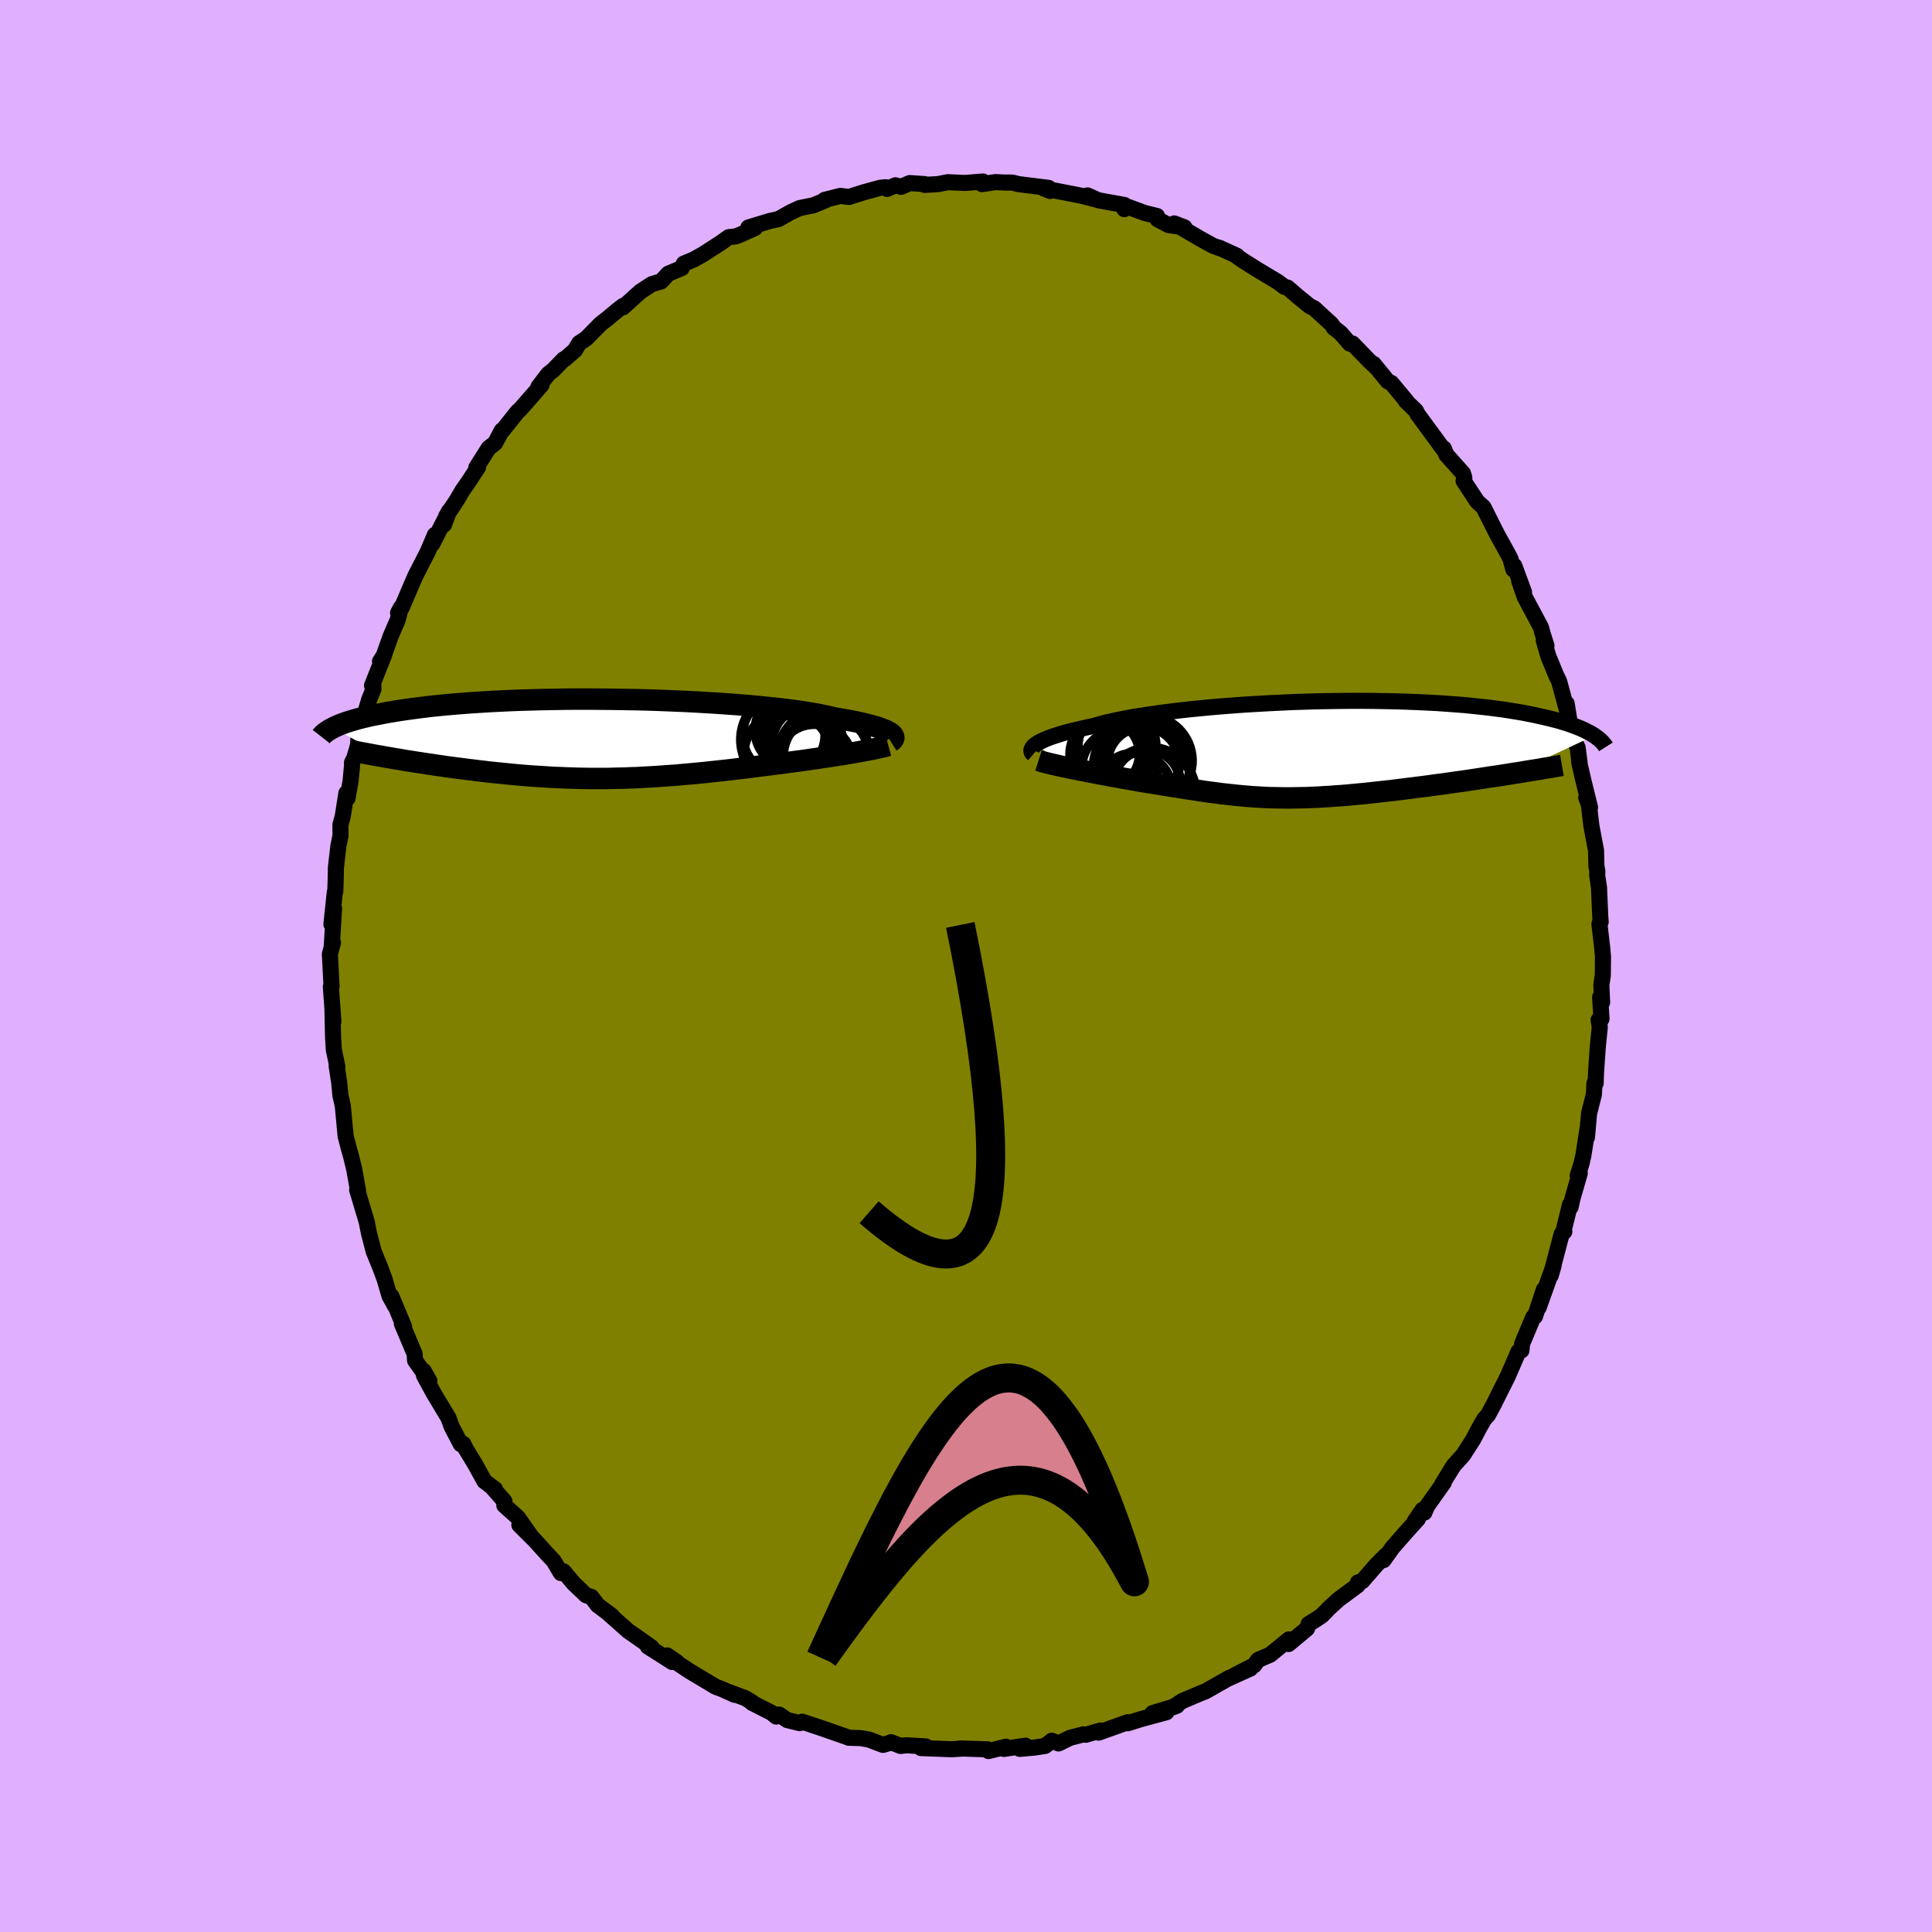 <svg viewBox="-100 -100 200 200" xmlns="http://www.w3.org/2000/svg" width="500" height="500" id="face-svg">
    <defs>
      <clipPath id="leftEyeClipPath">
        <polyline points="30.8,-0.58 30.64,-0.68 30.45,-0.78 30.23,-0.89 29.98,-0.99 29.69,-1.1 29.37,-1.21 29.01,-1.31 28.62,-1.42 28.2,-1.53 27.74,-1.64 27.24,-1.75 26.72,-1.85 26.15,-1.96 25.56,-2.06 24.93,-2.17 24.42,-2.29 23.84,-2.42 23.2,-2.55 22.5,-2.67 21.75,-2.79 20.94,-2.91 20.08,-3.02 19.17,-3.13 18.22,-3.23 17.22,-3.33 16.18,-3.43 15.11,-3.52 14,-3.6 12.86,-3.68 11.7,-3.75 10.52,-3.82 9.31,-3.88 8.1,-3.93 6.87,-3.98 5.64,-4.02 4.4,-4.05 3.16,-4.07 1.93,-4.09 0.7,-4.1 -0.51,-4.11 -1.72,-4.11 -2.91,-4.1 -4.08,-4.08 -5.23,-4.06 -6.35,-4.03 -7.45,-4 -8.53,-3.96 -9.57,-3.91 -10.58,-3.86 -11.57,-3.8 -12.52,-3.74 -13.43,-3.67 -14.32,-3.6 -15.16,-3.53 -15.98,-3.45 -16.76,-3.37 -17.5,-3.28 -18.21,-3.19 -18.89,-3.1 -19.53,-3.01 -20.14,-2.92 -20.73,-2.82 -21.28,-2.73 -21.81,-2.63 -22.31,-2.53 -22.79,-2.44 -23.25,-2.34 -23.67,-2.24 -24.08,-2.14 -24.46,-2.04 -24.81,-1.94 -25.15,-1.84 -25.46,-1.74 -25.75,-1.64 -26.03,-1.54 -26.28,-1.44 -26.51,-1.34 -26.73,-1.24 -26.93,-1.14 -21.47,1.9 -21.03,1.97 -20.59,2.05 -20.14,2.12 -19.69,2.2 -19.22,2.28 -18.75,2.35 -18.26,2.43 -17.78,2.5 -17.28,2.58 -16.78,2.65 -16.27,2.73 -15.75,2.8 -15.23,2.88 -14.71,2.95 -14.17,3.02 -13.63,3.09 -13.08,3.16 -12.51,3.23 -11.95,3.3 -11.37,3.37 -10.79,3.44 -10.2,3.5 -9.6,3.56 -9,3.62 -8.4,3.68 -7.78,3.74 -7.17,3.79 -6.55,3.84 -5.92,3.88 -5.3,3.92 -4.66,3.96 -4.03,4 -3.39,4.02 -2.75,4.05 -2.1,4.07 -1.45,4.09 -0.8,4.1 -0.15,4.11 0.51,4.11 1.18,4.11 1.84,4.1 2.51,4.08 3.18,4.07 3.86,4.04 4.54,4.02 5.23,3.98 5.92,3.94 6.61,3.9 7.31,3.85 8.01,3.8 8.72,3.75 9.44,3.68 10.16,3.62 10.88,3.55 11.61,3.48 12.34,3.4 13.08,3.32 13.83,3.24 14.57,3.15 15.33,3.06 16.08,2.97 16.84,2.87 17.6,2.78 18.36,2.68 18.98,2.6 19.59,2.53 20.2,2.44 20.81,2.36 21.41,2.28 22.01,2.2 22.59,2.11 23.18,2.03 23.75,1.94 24.31,1.86 24.86,1.77 25.4,1.69 25.92,1.61 26.43,1.52 26.92,1.44" />
      </clipPath>
      <clipPath id="rightEyeClipPath">
        <polyline points="-28.67,-0.48 -28.51,-0.6 -28.31,-0.72 -28.07,-0.85 -27.81,-0.97 -27.51,-1.1 -27.18,-1.23 -26.81,-1.36 -26.41,-1.49 -25.97,-1.63 -25.51,-1.76 -25.01,-1.89 -24.47,-2.02 -23.9,-2.15 -23.3,-2.29 -22.67,-2.42 -22.15,-2.57 -21.57,-2.73 -20.92,-2.88 -20.22,-3.04 -19.47,-3.19 -18.66,-3.34 -17.79,-3.48 -16.88,-3.62 -15.92,-3.76 -14.92,-3.89 -13.88,-4.02 -12.81,-4.14 -11.7,-4.25 -10.56,-4.36 -9.39,-4.46 -8.21,-4.55 -7,-4.64 -5.79,-4.71 -4.56,-4.78 -3.32,-4.84 -2.09,-4.9 -0.85,-4.94 0.39,-4.98 1.62,-5 2.83,-5.02 4.04,-5.03 5.23,-5.03 6.4,-5.02 7.55,-5 8.67,-4.98 9.78,-4.94 10.85,-4.9 11.89,-4.85 12.91,-4.8 13.89,-4.73 14.84,-4.66 15.76,-4.59 16.64,-4.5 17.49,-4.41 18.3,-4.32 19.08,-4.22 19.82,-4.12 20.53,-4.01 21.2,-3.9 21.85,-3.79 22.46,-3.67 23.04,-3.55 23.59,-3.43 24.12,-3.31 24.62,-3.19 25.1,-3.07 25.55,-2.95 25.97,-2.82 26.37,-2.7 26.75,-2.57 27.1,-2.44 27.44,-2.31 27.75,-2.19 28.04,-2.06 28.3,-1.93 28.55,-1.8 28.79,-1.68 29,-1.55 29.2,-1.43 20.83,2.48 20.28,2.57 19.72,2.66 19.15,2.75 18.57,2.83 17.99,2.92 17.4,3.01 16.81,3.1 16.21,3.19 15.61,3.28 15,3.36 14.39,3.45 13.77,3.54 13.16,3.62 12.54,3.7 11.92,3.79 11.29,3.87 10.65,3.95 10.01,4.03 9.37,4.11 8.73,4.19 8.09,4.27 7.44,4.34 6.8,4.41 6.16,4.48 5.53,4.55 4.89,4.61 4.27,4.67 3.64,4.73 3.02,4.78 2.41,4.82 1.8,4.87 1.2,4.9 0.61,4.94 0.02,4.96 -0.56,4.99 -1.14,5 -1.71,5.01 -2.27,5.02 -2.83,5.02 -3.39,5.01 -3.94,5 -4.49,4.99 -5.03,4.96 -5.58,4.93 -6.12,4.9 -6.66,4.86 -7.21,4.81 -7.75,4.76 -8.3,4.7 -8.85,4.64 -9.41,4.58 -9.97,4.5 -10.54,4.43 -11.12,4.35 -11.7,4.26 -12.3,4.17 -12.9,4.08 -13.52,3.98 -14.14,3.88 -14.78,3.78 -15.43,3.68 -16.09,3.57 -16.76,3.46 -17.45,3.35 -17.96,3.26 -18.48,3.17 -19,3.08 -19.52,2.99 -20.03,2.89 -20.55,2.8 -21.06,2.71 -21.57,2.61 -22.08,2.52 -22.57,2.42 -23.07,2.33 -23.55,2.23 -24.03,2.14 -24.49,2.05 -24.94,1.96" />
      </clipPath>
      <filter id="fuzzy">
        <feTurbulence id="turbulence" baseFrequency="0.05" numOctaves="3" type="noise" result="noise" />
        <feDisplacementMap in="SourceGraphic" in2="noise" scale="2" />
      </filter>
      <linearGradient id="rainbowGradient" x1="0%" y1="0%" x2="100%" y2="0%">
        <stop offset="0%" style="stop-color: [object Object]; stop-opacity: 1" />
        <stop offset="50%" style="stop-color: [object Object]; stop-opacity: 1" />
        <stop offset="100%" style="stop-color: [object Object]; stop-opacity: 1" />
      </linearGradient>
    </defs>
    <rect x="-100" y="-100" width="100%" height="100%" fill="rgb(224, 176, 255)" />
    <polyline id="faceContour" points="65.92,0.98 65.77,1.97 65.85,3.76 65.64,3.24 65.79,5.47 65.49,5.58 65.61,6.31 65.41,8.29 65.22,11 65.18,12.14 65.06,12.12 65,13.29 64.5,15.27 64.28,17.74 64.35,16.79 63.91,19.62 63.71,20.49 63.32,21.71 63.54,21.45 62.78,24.08 62.59,24.95 62.53,24.69 61.86,27.41 61.94,27.5 61.66,27.75 60.53,32.04 60.83,31.02 59.28,35.36 59.82,33.5 58.9,36.28 58.72,36.36 57.57,39.1 57.5,39.8 57.2,39.9 56.65,41.17 56.1,42.44 55.72,43.2 54.58,45.48 54.03,46.49 53.67,46.88 53.21,47.67 52.59,48.84 52.49,49.03 51.47,50.62 50.47,51.73 49.33,53.58 49.46,53.48 47.75,55.89 47.45,56.58 47.26,56.3 46.46,57.47 46.8,57.22 45.43,58.74 44.13,60.23 43.23,61.5 43.49,60.99 42.52,61.96 41.02,63.68 40.58,63.81 40.55,64.11 38.56,65.58 37.59,66.47 36.84,67.24 36.26,67.63 35.48,68.11 35.3,68.6 33.39,70.19 33.43,69.71 31.48,71.3 30.24,71.83 29.83,72.39 27.79,73.44 29.45,72.72 27,73.83 27.27,73.68 24.79,75.09 24.27,75.29 22.39,76.09 21.38,76.75 21.83,76.58 19.31,77.34 20.75,77.25 18.12,77.96 16.75,78.39 16.75,78.28 13.73,79.36 13.93,79.14 12.41,79.58 12.15,79.54 10.77,79.9 9.58,80.48 8.88,80.2 8.19,80.74 7.07,80.91 5.56,81.04 6.16,80.71 3.92,81.05 4.13,80.82 2.33,81.27 2.24,81.09 -0.61,81 -0.37,81.01 -1.49,81.08 -4.66,80.96 -4.16,80.79 -6.18,80.67 -6.77,80.74 -7.77,80.35 -7.9,80.43 -8.59,80.63 -10.08,80.07 -10.9,79.93 -12.15,79.89 -12.16,79.87 -14.91,78.91 -16.95,78.23 -17.21,78.38 -18.51,78.06 -19.35,77.49 -19.64,77.7 -20.14,77.3 -22.15,76.28 -22.07,76.27 -22.85,75.79 -24.48,75.19 -23.94,75.45 -25.25,74.86 -25.9,74.62 -28.58,73.02 -30.07,72.03 -29.93,72.06 -30.93,71.37 -30.41,72.05 -32.93,70.45 -32.55,70.53 -34.3,69.3 -34.95,68.85 -36.97,67.06 -36.66,67.27 -38.13,66.17 -38.78,65.31 -39.33,65.14 -40.61,63.92 -41.66,62.67 -41.94,62.84 -42.69,61.58 -43.32,60.91 -44.65,59.44 -46.24,57.86 -45.09,58.94 -46.4,57.08 -47.79,55.84 -47.78,55.41 -48.95,54.08 -48.75,54.17 -49.85,53.33 -50.87,51.49 -51.83,49.91 -52.03,49.47 -52.3,49.5 -53.25,47.68 -53.57,46.79 -55.1,44.24 -56.11,42.38 -56.13,41.93 -55.55,42.96 -55.76,42.63 -57.03,40.84 -57.08,40.15 -58.4,37.02 -58.16,37.36 -59.49,34.17 -59.13,35.16 -59.68,34.16 -60.19,32.41 -60.63,31.23 -61.31,29.56 -61.79,27.73 -62.05,26.44 -62,26.61 -62.29,25.64 -63.03,23.17 -62.93,23.27 -63.33,21.06 -63.66,19.69 -63.9,18.85 -64.22,17.62 -64.49,14.73 -64.52,14.45 -64.76,13.39 -64.9,11.95 -64.95,11.66 -65.15,10.34 -65.08,10.39 -65.44,8.68 -65.52,7.42 -65.59,4.28 -65.49,5.78 -65.75,2.15 -65.68,2.13 -65.85,-1.23 -65.53,-2.42 -65.66,-2 -65.42,-5.95 -65.69,-4.33 -65.34,-7.66 -65.29,-7.72 -65.24,-9.3 -65.23,-10.16 -64.97,-12.43 -64.75,-13.48 -64.76,-14.62 -64.52,-15.49 -64.14,-17.9 -64.03,-17.35 -63.71,-19.13 -63.56,-20.72 -63.56,-21.07 -63.34,-21.49 -62.94,-22.81 -62.86,-23.95 -61.78,-27.59 -61.34,-28.66 -61.37,-29.23 -61.49,-29.03 -60.22,-32.23 -60.66,-31.53 -60.34,-31.95 -59.56,-34.14 -58.85,-35.78 -58.49,-37.11 -58.79,-36.56 -58.4,-37.12 -57.54,-39.14 -56.98,-40.43 -55.72,-42.88 -54.98,-44.63 -55.25,-43.69 -53.52,-47.08 -54.04,-45.68 -53.81,-46.57 -52.76,-48.15 -52.1,-49.27 -51.52,-50.09 -50.51,-51.64 -50.69,-51.6 -49.41,-53.62 -48.75,-54.13 -48.04,-55.45 -48.22,-55.13 -46.41,-57.4 -46.16,-57.61 -43.94,-60.15 -44.26,-59.96 -43.26,-61.27 -42.71,-61.71 -41.64,-62.81 -41.53,-62.83 -40.48,-63.75 -40.04,-64.48 -39.3,-64.97 -37.85,-66.45 -37.03,-67.09 -36.05,-67.91 -35.49,-68.34 -35.52,-68.18 -33.7,-69.82 -32.52,-70.59 -31.56,-70.87 -30.82,-71.67 -29.42,-72.25 -29.21,-72.71 -28.2,-73.13 -27.2,-73.69 -25.39,-74.86 -24.56,-75.45 -23.82,-75.53 -23.25,-75.76 -21.84,-76.4 -22.53,-76.45 -20.29,-77.13 -19.41,-77.32 -18.15,-78.03 -17.22,-78.46 -15.79,-78.75 -14.49,-79.29 -14.63,-79.31 -13.01,-79.72 -12.11,-79.61 -10.63,-80.08 -8.88,-80.56 -8.32,-80.62 -8.17,-80.44 -7.3,-80.82 -6.72,-80.66 -5.82,-81.05 -4.27,-80.94 -4.28,-80.86 -2.91,-80.94 -1.87,-81.14 -0.1,-81.06 1.75,-81.21 1.66,-80.94 3.05,-81.15 4.04,-81.1 4.79,-81.1 5.44,-80.94 8.55,-80.55 8.71,-80.23 8.06,-80.49 11.13,-79.9 12.07,-79.71 13.33,-79.38 12.58,-79.77 13.69,-79.27 16.4,-78.78 16.39,-78.35 16.3,-78.76 18.51,-77.95 19.77,-77.64 19.82,-77.31 20.97,-76.7 22.61,-76.47 21.55,-76.87 24.32,-75.25 25.55,-74.57 26.31,-74.29 26.21,-74.36 28.05,-73.52 28,-73.5 28.56,-73.1 30.11,-72.12 32.28,-70.82 32.96,-70.31 33.29,-70.23 34.39,-69.28 35.58,-68.31 36.04,-68.09 37.84,-66.44 38.09,-66.06 38.77,-65.53 39.74,-64.42 40.01,-64.44 41.71,-62.68 42.52,-61.92 42.19,-62.33 43.67,-60.52 44.04,-60.35 45.66,-58.4 45.52,-58.5 46.58,-57.47 46.75,-57.12 48.17,-55.19 49.39,-53.53 49.47,-53.57 49.72,-52.93 51.44,-51.01 51.58,-50.58 51.59,-50.45 51.51,-50.22 52.93,-48.07 53.57,-47.49 54.98,-44.69 56.11,-42.64 56.36,-42.17 56.66,-41.05 56.76,-41.43 57.77,-38.69 57.27,-39.84 57.84,-38.2 59.51,-35.07 59.6,-34.79 59.64,-34.57 60.09,-33.16 59.81,-33.7 60.27,-32.1 61.07,-30.15 61.4,-29.47 62.38,-25.84 62.18,-27.17 62.53,-25 62.97,-23.39 63.32,-22.59 63.54,-20.86 63.47,-21.12 63.91,-19.21 64.6,-16.42 64.21,-17.42 64.45,-16.96 64.74,-14.51 65.22,-11.96 65.26,-10.34 65.36,-9.79 65.34,-9.38 65.53,-8.1 65.65,-5.24 65.7,-4.57 65.57,-4.35 65.85,-1.97 65.94,-0.97 65.92,0.98 65.77,1.97" fill="rgb(128, 128, 0)" stroke="black" stroke-width="1.667" stroke-linejoin="round" filter="url(#fuzzy)" />
    <g transform="translate(35.85 -22.42)">
      <polyline id="rightCountour" points="-28.67,-0.48 -28.51,-0.6 -28.31,-0.72 -28.07,-0.85 -27.81,-0.97 -27.51,-1.1 -27.18,-1.23 -26.81,-1.36 -26.41,-1.49 -25.97,-1.63 -25.51,-1.76 -25.01,-1.89 -24.47,-2.02 -23.9,-2.15 -23.3,-2.29 -22.67,-2.42 -22.15,-2.57 -21.57,-2.73 -20.92,-2.88 -20.22,-3.04 -19.47,-3.19 -18.66,-3.34 -17.79,-3.48 -16.88,-3.62 -15.92,-3.76 -14.92,-3.89 -13.88,-4.02 -12.81,-4.14 -11.7,-4.25 -10.56,-4.36 -9.39,-4.46 -8.21,-4.55 -7,-4.64 -5.79,-4.71 -4.56,-4.78 -3.32,-4.84 -2.09,-4.9 -0.85,-4.94 0.39,-4.98 1.62,-5 2.83,-5.02 4.04,-5.03 5.23,-5.03 6.4,-5.02 7.55,-5 8.67,-4.98 9.78,-4.94 10.85,-4.9 11.89,-4.85 12.91,-4.8 13.89,-4.73 14.84,-4.66 15.76,-4.59 16.64,-4.5 17.49,-4.41 18.3,-4.32 19.08,-4.22 19.82,-4.12 20.53,-4.01 21.2,-3.9 21.85,-3.79 22.46,-3.67 23.04,-3.55 23.59,-3.43 24.12,-3.31 24.62,-3.19 25.1,-3.07 25.55,-2.95 25.97,-2.82 26.37,-2.7 26.75,-2.57 27.1,-2.44 27.44,-2.31 27.75,-2.19 28.04,-2.06 28.3,-1.93 28.55,-1.8 28.79,-1.68 29,-1.55 29.2,-1.43 20.83,2.48 20.28,2.57 19.72,2.66 19.15,2.75 18.57,2.83 17.99,2.92 17.4,3.01 16.81,3.1 16.21,3.19 15.61,3.28 15,3.36 14.39,3.45 13.77,3.54 13.16,3.62 12.54,3.7 11.92,3.79 11.29,3.87 10.65,3.95 10.01,4.03 9.37,4.11 8.73,4.19 8.09,4.27 7.44,4.34 6.8,4.41 6.16,4.48 5.53,4.55 4.89,4.61 4.27,4.67 3.64,4.73 3.02,4.78 2.41,4.82 1.8,4.87 1.2,4.9 0.61,4.94 0.02,4.96 -0.56,4.99 -1.14,5 -1.71,5.01 -2.27,5.02 -2.83,5.02 -3.39,5.01 -3.94,5 -4.49,4.99 -5.03,4.96 -5.58,4.93 -6.12,4.9 -6.66,4.86 -7.21,4.81 -7.75,4.76 -8.3,4.7 -8.85,4.64 -9.41,4.58 -9.97,4.5 -10.54,4.43 -11.12,4.35 -11.7,4.26 -12.3,4.17 -12.9,4.08 -13.52,3.98 -14.14,3.88 -14.78,3.78 -15.43,3.68 -16.09,3.57 -16.76,3.46 -17.45,3.35 -17.96,3.26 -18.48,3.17 -19,3.08 -19.52,2.99 -20.03,2.89 -20.55,2.8 -21.06,2.71 -21.57,2.61 -22.08,2.52 -22.57,2.42 -23.07,2.33 -23.55,2.23 -24.03,2.14 -24.49,2.05 -24.94,1.96" fill="white" stroke="white" stroke-width="0" stroke-linejoin="round" filter="url(#fuzzy)" />
    </g>
    <g transform="translate(-38.58 -23.52)">
      <polyline id="leftCountour" points="30.8,-0.58 30.64,-0.68 30.45,-0.78 30.23,-0.89 29.98,-0.99 29.69,-1.1 29.37,-1.21 29.01,-1.31 28.62,-1.42 28.2,-1.53 27.74,-1.64 27.24,-1.75 26.72,-1.85 26.15,-1.96 25.56,-2.06 24.93,-2.17 24.42,-2.29 23.84,-2.42 23.2,-2.55 22.5,-2.67 21.75,-2.79 20.94,-2.91 20.08,-3.02 19.17,-3.13 18.22,-3.23 17.22,-3.33 16.18,-3.43 15.11,-3.52 14,-3.6 12.86,-3.68 11.7,-3.75 10.52,-3.82 9.31,-3.88 8.1,-3.93 6.87,-3.98 5.64,-4.02 4.4,-4.05 3.16,-4.07 1.93,-4.09 0.7,-4.1 -0.51,-4.11 -1.72,-4.11 -2.91,-4.1 -4.08,-4.08 -5.23,-4.06 -6.35,-4.03 -7.45,-4 -8.53,-3.96 -9.57,-3.91 -10.58,-3.86 -11.57,-3.8 -12.52,-3.74 -13.43,-3.67 -14.32,-3.6 -15.16,-3.53 -15.98,-3.45 -16.76,-3.37 -17.5,-3.28 -18.21,-3.19 -18.89,-3.1 -19.53,-3.01 -20.14,-2.92 -20.73,-2.82 -21.28,-2.73 -21.81,-2.63 -22.31,-2.53 -22.79,-2.44 -23.25,-2.34 -23.67,-2.24 -24.08,-2.14 -24.46,-2.04 -24.81,-1.94 -25.15,-1.84 -25.46,-1.74 -25.75,-1.64 -26.03,-1.54 -26.28,-1.44 -26.51,-1.34 -26.73,-1.24 -26.93,-1.14 -21.47,1.9 -21.03,1.97 -20.59,2.05 -20.14,2.12 -19.69,2.2 -19.22,2.28 -18.75,2.35 -18.26,2.43 -17.78,2.5 -17.28,2.58 -16.78,2.65 -16.27,2.73 -15.75,2.8 -15.23,2.88 -14.71,2.95 -14.17,3.02 -13.63,3.09 -13.08,3.16 -12.51,3.23 -11.95,3.3 -11.37,3.37 -10.79,3.44 -10.2,3.5 -9.6,3.56 -9,3.62 -8.4,3.68 -7.78,3.74 -7.17,3.79 -6.55,3.84 -5.92,3.88 -5.3,3.92 -4.66,3.96 -4.03,4 -3.39,4.02 -2.75,4.05 -2.1,4.07 -1.45,4.09 -0.8,4.1 -0.15,4.11 0.51,4.11 1.18,4.11 1.84,4.1 2.51,4.08 3.18,4.07 3.86,4.04 4.54,4.02 5.23,3.98 5.92,3.94 6.61,3.9 7.31,3.85 8.01,3.8 8.72,3.75 9.44,3.68 10.16,3.62 10.88,3.55 11.61,3.48 12.34,3.4 13.08,3.32 13.83,3.24 14.57,3.15 15.33,3.06 16.08,2.97 16.84,2.87 17.6,2.78 18.36,2.68 18.98,2.6 19.59,2.53 20.2,2.44 20.81,2.36 21.41,2.28 22.01,2.2 22.59,2.11 23.18,2.03 23.75,1.94 24.31,1.86 24.86,1.77 25.4,1.69 25.92,1.61 26.43,1.52 26.92,1.44" fill="white" stroke="white" stroke-width="0" stroke-linejoin="round" filter="url(#fuzzy)" />
    </g>
    <g transform="translate(35.85 -22.42)">
      <polyline id="rightUpper" points="-28.88,0.49 -28.96,0.42 -29.02,0.34 -29.06,0.25 -29.08,0.16 -29.08,0.06 -29.05,-0.04 -29,-0.14 -28.92,-0.25 -28.81,-0.37 -28.67,-0.48 -28.51,-0.6 -28.31,-0.72 -28.07,-0.85 -27.81,-0.97 -27.51,-1.1 -27.18,-1.23 -26.81,-1.36 -26.41,-1.49 -25.97,-1.63 -25.51,-1.76 -25.01,-1.89 -24.47,-2.02 -23.9,-2.15 -23.3,-2.29 -22.67,-2.42 -22.15,-2.57 -21.57,-2.73 -20.92,-2.88 -20.22,-3.04 -19.47,-3.19 -18.66,-3.34 -17.79,-3.48 -16.88,-3.62 -15.92,-3.76 -14.92,-3.89 -13.88,-4.02 -12.81,-4.14 -11.7,-4.25 -10.56,-4.36 -9.39,-4.46 -8.21,-4.55 -7,-4.64 -5.79,-4.71 -4.56,-4.78 -3.32,-4.84 -2.09,-4.9 -0.85,-4.94 0.39,-4.98 1.62,-5 2.83,-5.02 4.04,-5.03 5.23,-5.03 6.4,-5.02 7.55,-5 8.67,-4.98 9.78,-4.94 10.85,-4.9 11.89,-4.85 12.91,-4.8 13.89,-4.73 14.84,-4.66 15.76,-4.59 16.64,-4.5 17.49,-4.41 18.3,-4.32 19.08,-4.22 19.82,-4.12 20.53,-4.01 21.2,-3.9 21.85,-3.79 22.46,-3.67 23.04,-3.55 23.59,-3.43 24.12,-3.31 24.62,-3.19 25.1,-3.07 25.55,-2.95 25.97,-2.82 26.37,-2.7 26.75,-2.57 27.1,-2.44 27.44,-2.31 27.75,-2.19 28.04,-2.06 28.3,-1.93 28.55,-1.8 28.79,-1.68 29,-1.55 29.2,-1.43 29.38,-1.3 29.54,-1.18 29.69,-1.06 29.83,-0.94 29.95,-0.82 30.06,-0.71 30.16,-0.59 30.25,-0.48 30.32,-0.37 30.39,-0.26" fill="none" stroke="black" stroke-width="1.667" stroke-linejoin="round" filter="url(#fuzzy)" />
      <polyline id="rightLower" points="-28.34,1.14 -28.12,1.21 -27.88,1.29 -27.6,1.36 -27.29,1.44 -26.95,1.52 -26.59,1.6 -26.21,1.69 -25.8,1.78 -25.38,1.86 -24.94,1.96 -24.49,2.05 -24.03,2.14 -23.55,2.23 -23.07,2.33 -22.57,2.42 -22.08,2.52 -21.57,2.61 -21.06,2.71 -20.55,2.8 -20.03,2.89 -19.52,2.99 -19,3.08 -18.48,3.17 -17.96,3.26 -17.45,3.35 -16.76,3.46 -16.09,3.57 -15.43,3.68 -14.78,3.78 -14.14,3.88 -13.52,3.98 -12.9,4.08 -12.3,4.17 -11.7,4.26 -11.12,4.35 -10.54,4.43 -9.97,4.5 -9.41,4.58 -8.85,4.64 -8.3,4.7 -7.75,4.76 -7.21,4.81 -6.66,4.86 -6.12,4.9 -5.58,4.93 -5.03,4.96 -4.49,4.99 -3.94,5 -3.39,5.01 -2.83,5.02 -2.27,5.02 -1.71,5.01 -1.14,5 -0.56,4.99 0.02,4.96 0.61,4.94 1.2,4.9 1.8,4.87 2.41,4.82 3.02,4.78 3.64,4.73 4.27,4.67 4.89,4.61 5.53,4.55 6.16,4.48 6.8,4.41 7.44,4.34 8.09,4.27 8.73,4.19 9.37,4.11 10.01,4.03 10.65,3.95 11.29,3.87 11.92,3.79 12.54,3.7 13.16,3.62 13.77,3.54 14.39,3.45 15,3.36 15.61,3.28 16.21,3.19 16.81,3.1 17.4,3.01 17.99,2.92 18.57,2.83 19.15,2.75 19.72,2.66 20.28,2.57 20.83,2.48 21.37,2.4 21.91,2.31 22.43,2.22 22.95,2.14 23.46,2.06 23.95,1.97 24.44,1.89 24.92,1.81 25.38,1.73 25.84,1.65" fill="none" stroke="black" stroke-width="2.222" stroke-linejoin="round" filter="url(#fuzzy)" />
      <circle r="3.924" cx="-19.954" cy="1.894" stroke="black" fill="none" stroke-width="1.0" filter="url(#fuzzy)" clip-path="url(#rightEyeClipPath)" /><circle r="4.062" cx="-20.259" cy="-0.311" stroke="black" fill="none" stroke-width="1.0" filter="url(#fuzzy)" clip-path="url(#rightEyeClipPath)" /><circle r="3.678" cx="-20.589" cy="-0.361" stroke="black" fill="none" stroke-width="1.0" filter="url(#fuzzy)" clip-path="url(#rightEyeClipPath)" /><circle r="3.442" cx="-17.119" cy="3.484" stroke="black" fill="none" stroke-width="1.0" filter="url(#fuzzy)" clip-path="url(#rightEyeClipPath)" /><circle r="4.658" cx="-16.754" cy="4.469" stroke="black" fill="none" stroke-width="1.0" filter="url(#fuzzy)" clip-path="url(#rightEyeClipPath)" /><circle r="3.926" cx="-18.444" cy="4.329" stroke="black" fill="none" stroke-width="1.0" filter="url(#fuzzy)" clip-path="url(#rightEyeClipPath)" /><circle r="3.598" cx="-21.479" cy="0.469" stroke="black" fill="none" stroke-width="1.0" filter="url(#fuzzy)" clip-path="url(#rightEyeClipPath)" /><circle r="3.726" cx="-17.489" cy="1.409" stroke="black" fill="none" stroke-width="1.0" filter="url(#fuzzy)" clip-path="url(#rightEyeClipPath)" /><circle r="4.638" cx="-17.089" cy="1.179" stroke="black" fill="none" stroke-width="1.0" filter="url(#fuzzy)" clip-path="url(#rightEyeClipPath)" /><circle r="4.98" cx="-17.674" cy="1.884" stroke="black" fill="none" stroke-width="1.0" filter="url(#fuzzy)" clip-path="url(#rightEyeClipPath)" />
      </g>
    <g transform="translate(-38.58 -23.52)">
      <polyline id="leftUpper" points="30.79,0.28 30.9,0.21 30.98,0.14 31.05,0.06 31.09,-0.02 31.11,-0.1 31.1,-0.19 31.07,-0.28 31.01,-0.38 30.92,-0.48 30.8,-0.58 30.64,-0.68 30.45,-0.78 30.23,-0.89 29.98,-0.99 29.69,-1.1 29.37,-1.21 29.01,-1.31 28.62,-1.42 28.2,-1.53 27.74,-1.64 27.24,-1.75 26.72,-1.85 26.15,-1.96 25.56,-2.06 24.93,-2.17 24.42,-2.29 23.84,-2.42 23.2,-2.55 22.5,-2.67 21.75,-2.79 20.94,-2.91 20.08,-3.02 19.17,-3.13 18.22,-3.23 17.22,-3.33 16.18,-3.43 15.11,-3.52 14,-3.6 12.86,-3.68 11.7,-3.75 10.52,-3.82 9.31,-3.88 8.1,-3.93 6.87,-3.98 5.64,-4.02 4.4,-4.05 3.16,-4.07 1.93,-4.09 0.7,-4.1 -0.51,-4.11 -1.72,-4.11 -2.91,-4.1 -4.08,-4.08 -5.23,-4.06 -6.35,-4.03 -7.45,-4 -8.53,-3.96 -9.57,-3.91 -10.58,-3.86 -11.57,-3.8 -12.52,-3.74 -13.43,-3.67 -14.32,-3.6 -15.16,-3.53 -15.98,-3.45 -16.76,-3.37 -17.5,-3.28 -18.21,-3.19 -18.89,-3.1 -19.53,-3.01 -20.14,-2.92 -20.73,-2.82 -21.28,-2.73 -21.81,-2.63 -22.31,-2.53 -22.79,-2.44 -23.25,-2.34 -23.67,-2.24 -24.08,-2.14 -24.46,-2.04 -24.81,-1.94 -25.15,-1.84 -25.46,-1.74 -25.75,-1.64 -26.03,-1.54 -26.28,-1.44 -26.51,-1.34 -26.73,-1.24 -26.93,-1.14 -27.12,-1.04 -27.29,-0.95 -27.44,-0.85 -27.58,-0.76 -27.71,-0.67 -27.83,-0.58 -27.93,-0.49 -28.02,-0.4 -28.1,-0.32 -28.17,-0.23" fill="none" stroke="black" stroke-width="2.222" stroke-linejoin="round" filter="url(#fuzzy)" />
      <polyline id="leftLower" points="30.54,0.69 30.32,0.75 30.05,0.82 29.76,0.89 29.43,0.96 29.07,1.04 28.69,1.12 28.28,1.19 27.85,1.27 27.39,1.36 26.92,1.44 26.43,1.52 25.92,1.61 25.4,1.69 24.86,1.77 24.31,1.86 23.75,1.94 23.18,2.03 22.59,2.11 22.01,2.2 21.41,2.28 20.81,2.36 20.2,2.44 19.59,2.53 18.98,2.6 18.36,2.68 17.6,2.78 16.84,2.87 16.08,2.97 15.33,3.06 14.57,3.15 13.83,3.24 13.08,3.32 12.34,3.4 11.61,3.48 10.88,3.55 10.16,3.62 9.44,3.68 8.72,3.75 8.01,3.8 7.31,3.85 6.61,3.9 5.92,3.94 5.23,3.98 4.54,4.02 3.86,4.04 3.18,4.07 2.51,4.08 1.84,4.1 1.18,4.11 0.51,4.11 -0.15,4.11 -0.8,4.1 -1.45,4.09 -2.1,4.07 -2.75,4.05 -3.39,4.02 -4.03,4 -4.66,3.96 -5.3,3.92 -5.92,3.88 -6.55,3.84 -7.17,3.79 -7.78,3.74 -8.4,3.68 -9,3.62 -9.6,3.56 -10.2,3.5 -10.79,3.44 -11.37,3.37 -11.95,3.3 -12.51,3.23 -13.08,3.16 -13.63,3.09 -14.17,3.02 -14.71,2.95 -15.23,2.88 -15.75,2.8 -16.27,2.73 -16.78,2.65 -17.28,2.58 -17.78,2.5 -18.26,2.43 -18.75,2.35 -19.22,2.28 -19.69,2.2 -20.14,2.12 -20.59,2.05 -21.03,1.97 -21.47,1.9 -21.89,1.82 -22.31,1.75 -22.71,1.68 -23.11,1.6 -23.5,1.53 -23.88,1.46 -24.25,1.39 -24.61,1.32 -24.96,1.25 -25.31,1.18" fill="none" stroke="black" stroke-width="2.222" stroke-linejoin="round" filter="url(#fuzzy)" />
      <circle r="3.274" cx="20.905" cy="-0.555" stroke="black" fill="none" stroke-width="1.0" filter="url(#fuzzy)" clip-path="url(#leftEyeClipPath)" /><circle r="4.278" cx="19.725" cy="-0.4" stroke="black" fill="none" stroke-width="1.0" filter="url(#fuzzy)" clip-path="url(#leftEyeClipPath)" /><circle r="3.628" cx="22.175" cy="0.34" stroke="black" fill="none" stroke-width="1.0" filter="url(#fuzzy)" clip-path="url(#leftEyeClipPath)" /><circle r="3.92" cx="22.885" cy="2.405" stroke="black" fill="none" stroke-width="1.0" filter="url(#fuzzy)" clip-path="url(#leftEyeClipPath)" /><circle r="3.316" cx="21.735" cy="-0.1" stroke="black" fill="none" stroke-width="1.0" filter="url(#fuzzy)" clip-path="url(#leftEyeClipPath)" /><circle r="3.848" cx="20.605" cy="-0.88" stroke="black" fill="none" stroke-width="1.0" filter="url(#fuzzy)" clip-path="url(#leftEyeClipPath)" /><circle r="4.546" cx="20.095" cy="1.72" stroke="black" fill="none" stroke-width="1.0" filter="url(#fuzzy)" clip-path="url(#leftEyeClipPath)" /><circle r="4.47" cx="24.115" cy="1.86" stroke="black" fill="none" stroke-width="1.0" filter="url(#fuzzy)" clip-path="url(#leftEyeClipPath)" /><circle r="4.724" cx="23.87" cy="1.71" stroke="black" fill="none" stroke-width="1.0" filter="url(#fuzzy)" clip-path="url(#leftEyeClipPath)" /><circle r="4.992" cx="20.265" cy="0.09" stroke="black" fill="none" stroke-width="1.0" filter="url(#fuzzy)" clip-path="url(#leftEyeClipPath)" />
    </g>
    <g id="hairs">
      
    </g>
    
        <g id="lineNose">
        <path d="M -10.03,25.49 Q 8.85, 41.955 -0.59, -4.252" fill="none" stroke="black" stroke-width="3" stroke-linejoin="round" filter="url(#fuzzy)"></path>
        </g>
      
    <g id="mouth">
      <polyline points="-15.05,71.6 -14.71,70.85 -14.37,70.11 -14.03,69.36 -13.69,68.62 -13.35,67.89 -13.01,67.15 -12.68,66.42 -12.34,65.7 -12.01,64.98 -11.67,64.26 -11.34,63.55 -11.01,62.84 -10.68,62.14 -10.35,61.45 -10.02,60.76 -9.69,60.08 -9.36,59.41 -9.04,58.75 -8.71,58.09 -8.38,57.45 -8.06,56.81 -7.73,56.18 -7.41,55.56 -7.09,54.95 -6.76,54.35 -6.44,53.76 -6.12,53.18 -5.8,52.62 -5.48,52.06 -5.16,51.52 -4.84,50.99 -4.52,50.47 -4.2,49.97 -3.88,49.48 -3.56,49 -3.24,48.54 -2.92,48.09 -2.61,47.66 -2.29,47.24 -1.97,46.84 -1.65,46.45 -1.34,46.08 -1.02,45.73 -0.7,45.39 -0.38,45.08 -0.07,44.78 0.25,44.49 0.57,44.23 0.89,43.98 1.2,43.76 1.52,43.55 1.84,43.37 2.16,43.2 2.48,43.06 2.79,42.93 3.11,42.83 3.43,42.75 3.75,42.69 4.07,42.66 4.39,42.64 4.71,42.65 5.03,42.69 5.35,42.74 5.68,42.82 6,42.93 6.32,43.06 6.64,43.22 6.97,43.4 7.29,43.61 7.62,43.84 7.94,44.11 8.27,44.39 8.6,44.71 8.93,45.05 9.25,45.43 9.58,45.83 9.91,46.26 10.25,46.72 10.58,47.21 10.91,47.72 11.24,48.27 11.58,48.85 11.91,49.46 12.25,50.11 12.59,50.78 12.93,51.49 13.27,52.22 13.61,53 13.95,53.8 14.29,54.64 14.64,55.51 14.98,56.42 15.33,57.36 15.68,58.34 16.03,59.35 16.38,60.39 16.73,61.48 17.08,62.6 17.44,63.75 17.44,63.75 17.11,63.14 16.79,62.55 16.46,61.98 16.14,61.42 15.81,60.89 15.49,60.38 15.16,59.89 14.84,59.41 14.51,58.96 14.19,58.53 13.86,58.11 13.54,57.71 13.21,57.33 12.89,56.97 12.56,56.63 12.24,56.3 11.91,56 11.59,55.71 11.26,55.43 10.94,55.18 10.61,54.94 10.29,54.72 9.96,54.51 9.64,54.32 9.31,54.15 8.99,53.99 8.66,53.85 8.34,53.72 8.01,53.61 7.69,53.51 7.36,53.43 7.04,53.36 6.72,53.31 6.39,53.27 6.07,53.24 5.74,53.23 5.42,53.23 5.09,53.25 4.77,53.28 4.44,53.32 4.12,53.37 3.79,53.44 3.47,53.52 3.14,53.61 2.82,53.72 2.49,53.83 2.17,53.96 1.84,54.1 1.52,54.25 1.19,54.41 0.87,54.58 0.54,54.76 0.22,54.96 -0.11,55.16 -0.43,55.37 -0.76,55.59 -1.08,55.83 -1.41,56.07 -1.73,56.32 -2.06,56.58 -2.38,56.85 -2.71,57.12 -3.03,57.41 -3.36,57.7 -3.68,58 -4.01,58.31 -4.33,58.63 -4.66,58.95 -4.98,59.28 -5.31,59.62 -5.63,59.97 -5.96,60.32 -6.28,60.68 -6.61,61.04 -6.93,61.41 -7.25,61.79 -7.58,62.17 -7.9,62.56 -8.23,62.95 -8.55,63.35 -8.88,63.75 -9.2,64.15 -9.53,64.57 -9.85,64.98 -10.18,65.4 -10.5,65.82 -10.83,66.25 -11.15,66.68 -11.48,67.11 -11.8,67.55 -12.13,67.98 -12.45,68.43 -12.78,68.87 -13.1,69.31 -13.43,69.76 -13.75,70.21 -14.08,70.66 -14.4,71.11 -14.73,71.57" fill="rgb(215,127,140)" stroke="black" stroke-width="3" stroke-linejoin="round" filter="url(#fuzzy)" />
    </g>
  </svg>